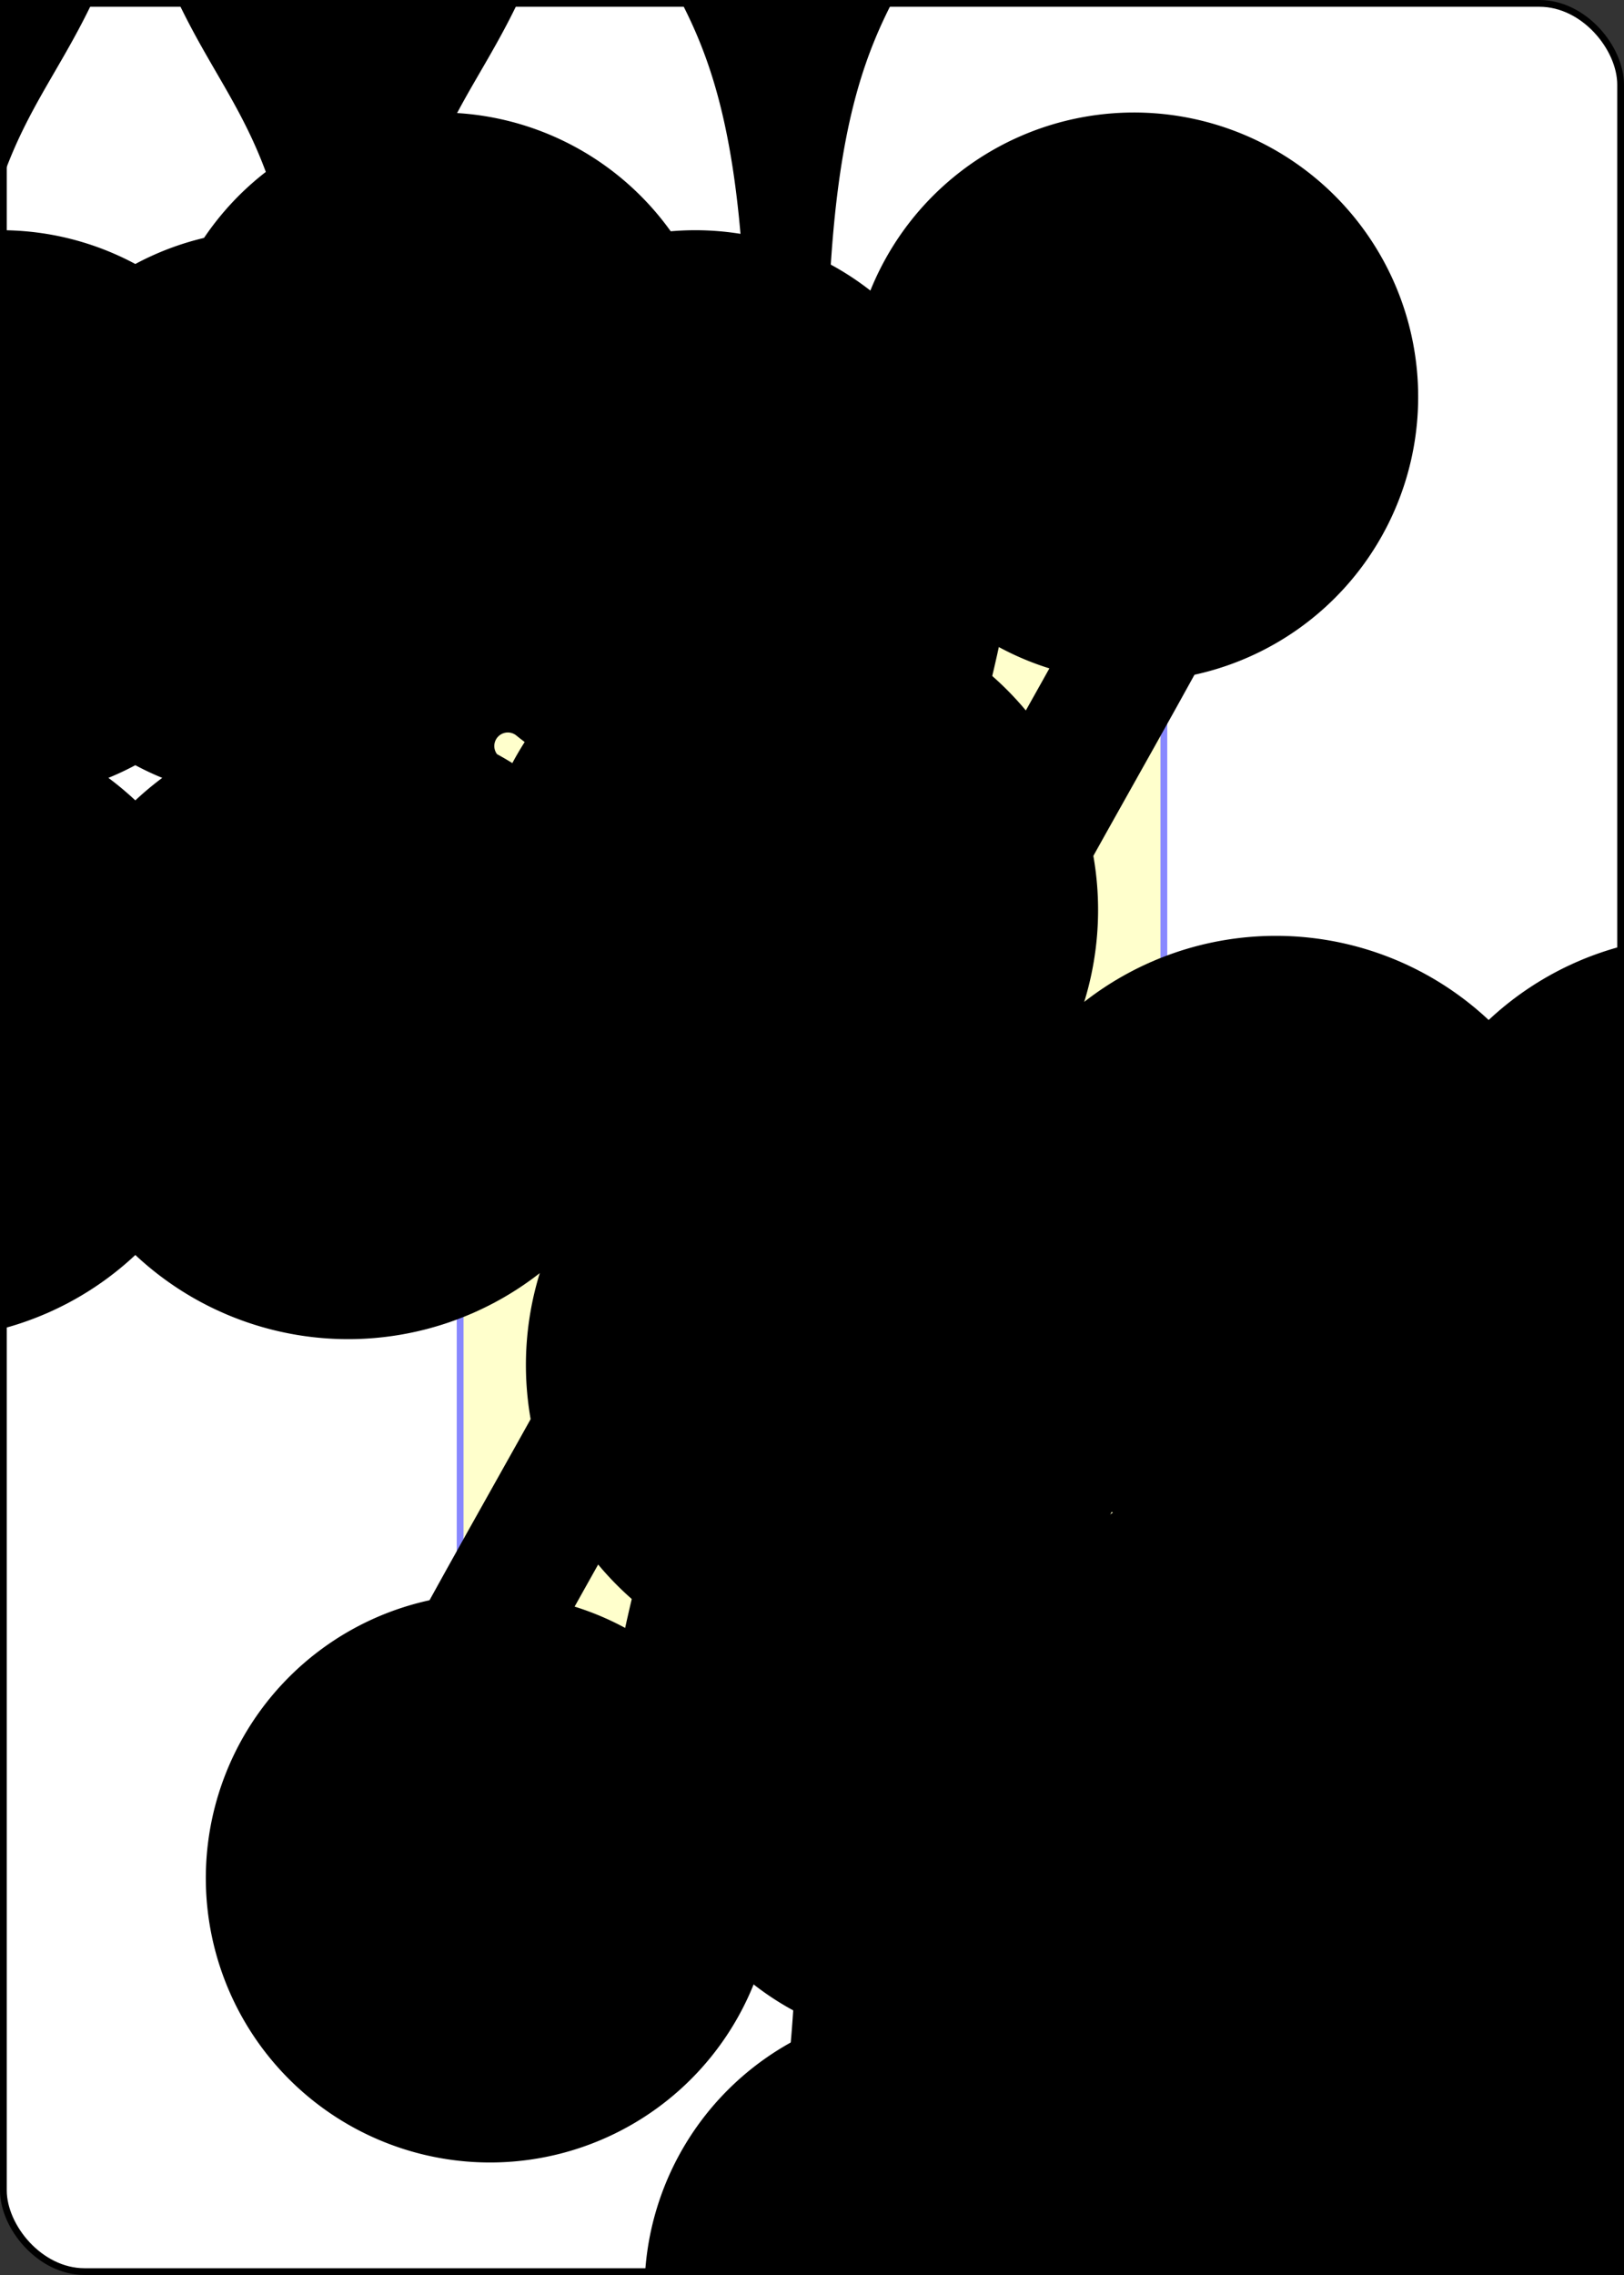 <?xml version="1.0" encoding="UTF-8" standalone="no"?>
<svg xmlns:xlink="http://www.w3.org/1999/xlink" xmlns="http://www.w3.org/2000/svg" class="card" face="7C" height="3.5in" preserveAspectRatio="none"
     viewBox="-120 -168 240 336" width="2.5in">
    <rect x="-120" y="-168" width="240" height="336" fill="#333333" stroke="none"/>
    <symbol id="SC7" viewBox="-600 -600 1200 1200" preserveAspectRatio="xMinYMid">
        <path d="M30 150C35 385 85 400 130 500L-130 500C-85 400 -35 385 -30 150A10 10 0 0 0 -50 150A210 210 0 1 1 -124 -51A10 10 0 0 0 -110 -65A230 230 0 1 1 110 -65A10 10 0 0 0 124 -51A210 210 0 1 1 50 150A10 10 0 0 0 30 150Z"
              fill="black"></path>
    </symbol>
    <symbol id="VC7" viewBox="-500 -500 1000 1000" preserveAspectRatio="xMinYMid">
        <path d="M-265 -320L-265 -460L265 -460C135 -200 -90 100 -90 460" stroke="black" stroke-width="80" stroke-linecap="square" stroke-miterlimit="1.5"
              fill="none"></path>
    </symbol>
    <defs>
        <rect id="XC7" width="104" height="200" x="-52" y="-100"></rect>
    </defs>
    <rect width="239" height="335" x="-119.5" y="-167.5" rx="12" ry="12" fill="white" stroke="black"></rect>
    <use xlink:href="#XC7" stroke="#88f" fill="#FFC"></use>
    <use xlink:href="#VC7" height="70" x="-122" y="-156"></use>
    <use xlink:href="#SC7" height="58.558" x="-116.279" y="-81"></use>
    <use xlink:href="#SC7" height="40" x="-51.45" y="-98.384"></use>
    <use xlink:href="#SC7" height="40" x="11.45" y="-98.384"></use>
    <use xlink:href="#SC7" height="40" x="-51.45" y="-20"></use>
    <use xlink:href="#SC7" height="40" x="11.45" y="-20"></use>
    <use xlink:href="#SC7" height="40" x="-20" y="-59.192"></use>
    <g transform="rotate(180)">
        <use xlink:href="#VC7" height="70" x="-122" y="-156"></use>
        <use xlink:href="#SC7" height="58.558" x="-116.279" y="-81"></use>
        <use xlink:href="#SC7" height="40" x="-51.45" y="-98.384"></use>
        <use xlink:href="#SC7" height="40" x="11.45" y="-98.384"></use>
    </g>
</svg>